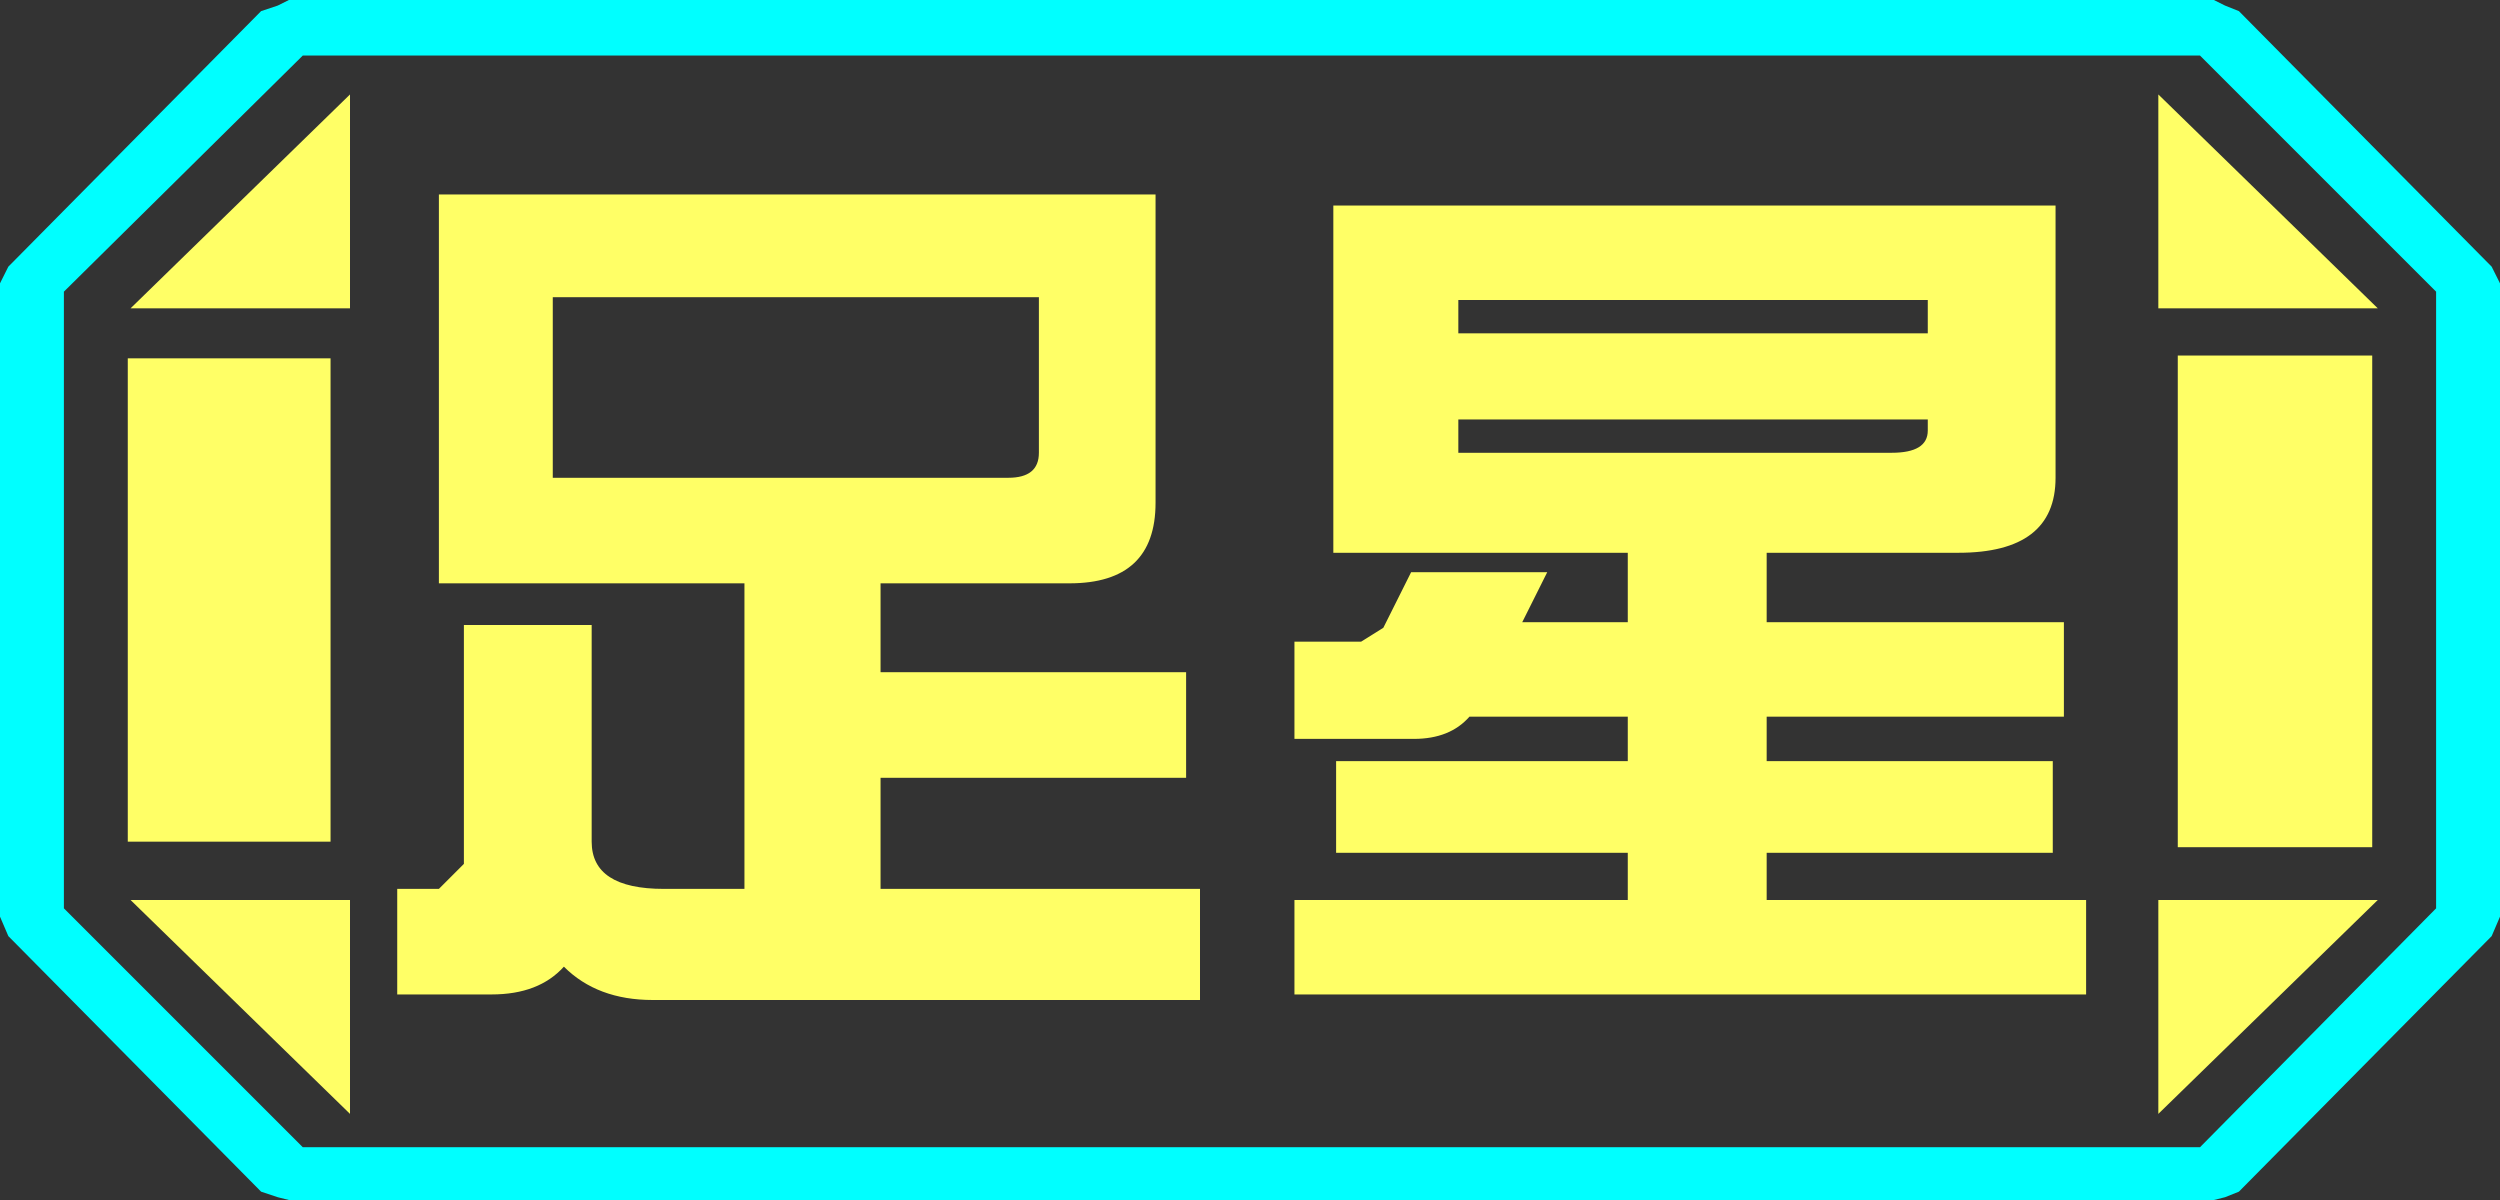 <?xml version="1.0" encoding="UTF-8" standalone="no"?>
<svg xmlns:ffdec="https://www.free-decompiler.com/flash" xmlns:xlink="http://www.w3.org/1999/xlink" ffdec:objectType="frame" height="21.6px" width="45.0px" xmlns="http://www.w3.org/2000/svg">
  <rect width="100%" height="100%" fill="#333333" stroke="none"/>
  <g transform="matrix(1.0, 0.0, 0.0, 1.0, 0.0, 0.0)">
    <use ffdec:characterId="1" height="21.6" transform="matrix(1.0, 0.0, 0.0, 1.0, 0.0, 0.0)" width="45.0" xlink:href="#shape0"/>
  </g>
  <defs>
    <g id="shape0" transform="matrix(1.0, 0.0, 0.0, 1.0, 0.0, 0.0)">
      <path d="M42.7 6.4 L42.7 15.25 39.2 15.25 39.2 6.4 42.7 6.4 M38.85 1.7 L42.8 5.55 38.85 5.55 38.85 1.7 M6.3 1.7 L6.3 5.55 2.35 5.55 6.3 1.7 M38.85 20.05 L38.85 16.2 42.8 16.2 38.85 20.05 M5.95 6.45 L5.95 15.15 2.3 15.15 2.3 6.45 5.95 6.45 M6.3 16.2 L6.3 20.05 2.35 16.2 6.3 16.2" fill="#ffff66" fill-rule="evenodd" stroke="none"/>
      <path d="M43.85 16.35 L39.6 20.65 5.45 20.65 1.15 16.35 1.15 5.25 5.45 1.0 39.6 1.0 43.85 5.25 43.85 16.35 M42.7 6.4 L39.2 6.4 39.2 15.25 42.7 15.25 42.7 6.4 M38.85 1.7 L38.85 5.55 42.8 5.55 38.85 1.7 M38.85 20.05 L42.8 16.2 38.85 16.2 38.85 20.05 M6.3 1.7 L2.35 5.55 6.3 5.55 6.3 1.7 M6.3 16.2 L2.35 16.2 6.3 20.05 6.3 16.2 M5.95 6.45 L2.3 6.45 2.3 15.15 5.95 15.15 5.95 6.45" fill="#ffff66" fill-opacity="0.0" fill-rule="evenodd" stroke="none"/>
      <path d="M45.0 16.5 L44.85 16.85 40.3 21.45 40.05 21.55 39.85 21.6 5.2 21.6 5.0 21.55 4.7 21.45 0.15 16.85 0.0 16.5 0.0 5.1 0.15 4.8 4.7 0.2 5.0 0.1 5.2 0.0 39.85 0.0 40.05 0.1 40.3 0.2 44.85 4.8 45.0 5.1 45.0 16.5 M43.85 16.35 L43.85 5.25 39.6 1.0 5.45 1.0 1.15 5.25 1.15 16.35 5.45 20.65 39.6 20.65 43.85 16.35" fill="#00ffff" fill-rule="evenodd" stroke="none"/>
      <path d="M35.25 9.95 L31.8 9.95 31.8 11.2 37.15 11.2 37.15 12.9 31.8 12.9 31.8 13.7 36.95 13.7 36.95 15.35 31.8 15.35 31.8 16.2 37.55 16.2 37.55 17.9 23.3 17.9 23.3 16.2 29.3 16.2 29.3 15.35 24.05 15.35 24.05 13.7 29.3 13.7 29.3 12.9 26.45 12.9 Q26.1 13.3 25.45 13.3 L23.3 13.3 23.3 11.55 24.5 11.55 24.9 11.3 25.4 10.3 27.85 10.3 27.4 11.2 29.3 11.2 29.3 9.95 24.0 9.95 24.0 3.7 37.0 3.7 37.0 8.6 Q37.0 9.95 35.25 9.95 M34.7 5.4 L26.25 5.4 26.25 6.0 34.7 6.0 34.7 5.4 M34.7 7.55 L26.25 7.55 26.25 8.15 34.05 8.15 Q34.7 8.15 34.7 7.75 L34.7 7.55 M20.8 9.05 Q20.8 10.5 19.25 10.5 L15.85 10.5 15.85 12.1 21.35 12.1 21.35 14.0 15.85 14.0 15.85 16.0 21.6 16.0 21.6 18.0 11.75 18.0 Q10.75 18.0 10.15 17.4 9.7 17.9 8.85 17.9 L7.15 17.9 7.15 16.0 7.9 16.0 8.35 15.55 8.35 11.25 10.65 11.25 10.65 15.15 Q10.65 16.0 11.95 16.0 L13.4 16.0 13.4 10.5 7.9 10.5 7.9 3.5 20.8 3.5 20.8 9.05 M18.7 8.15 L18.7 5.35 9.95 5.35 9.95 8.6 18.15 8.6 Q18.7 8.6 18.7 8.15" fill="#ffff66" fill-rule="evenodd" stroke="none"/>
    </g>
  </defs>
</svg>
